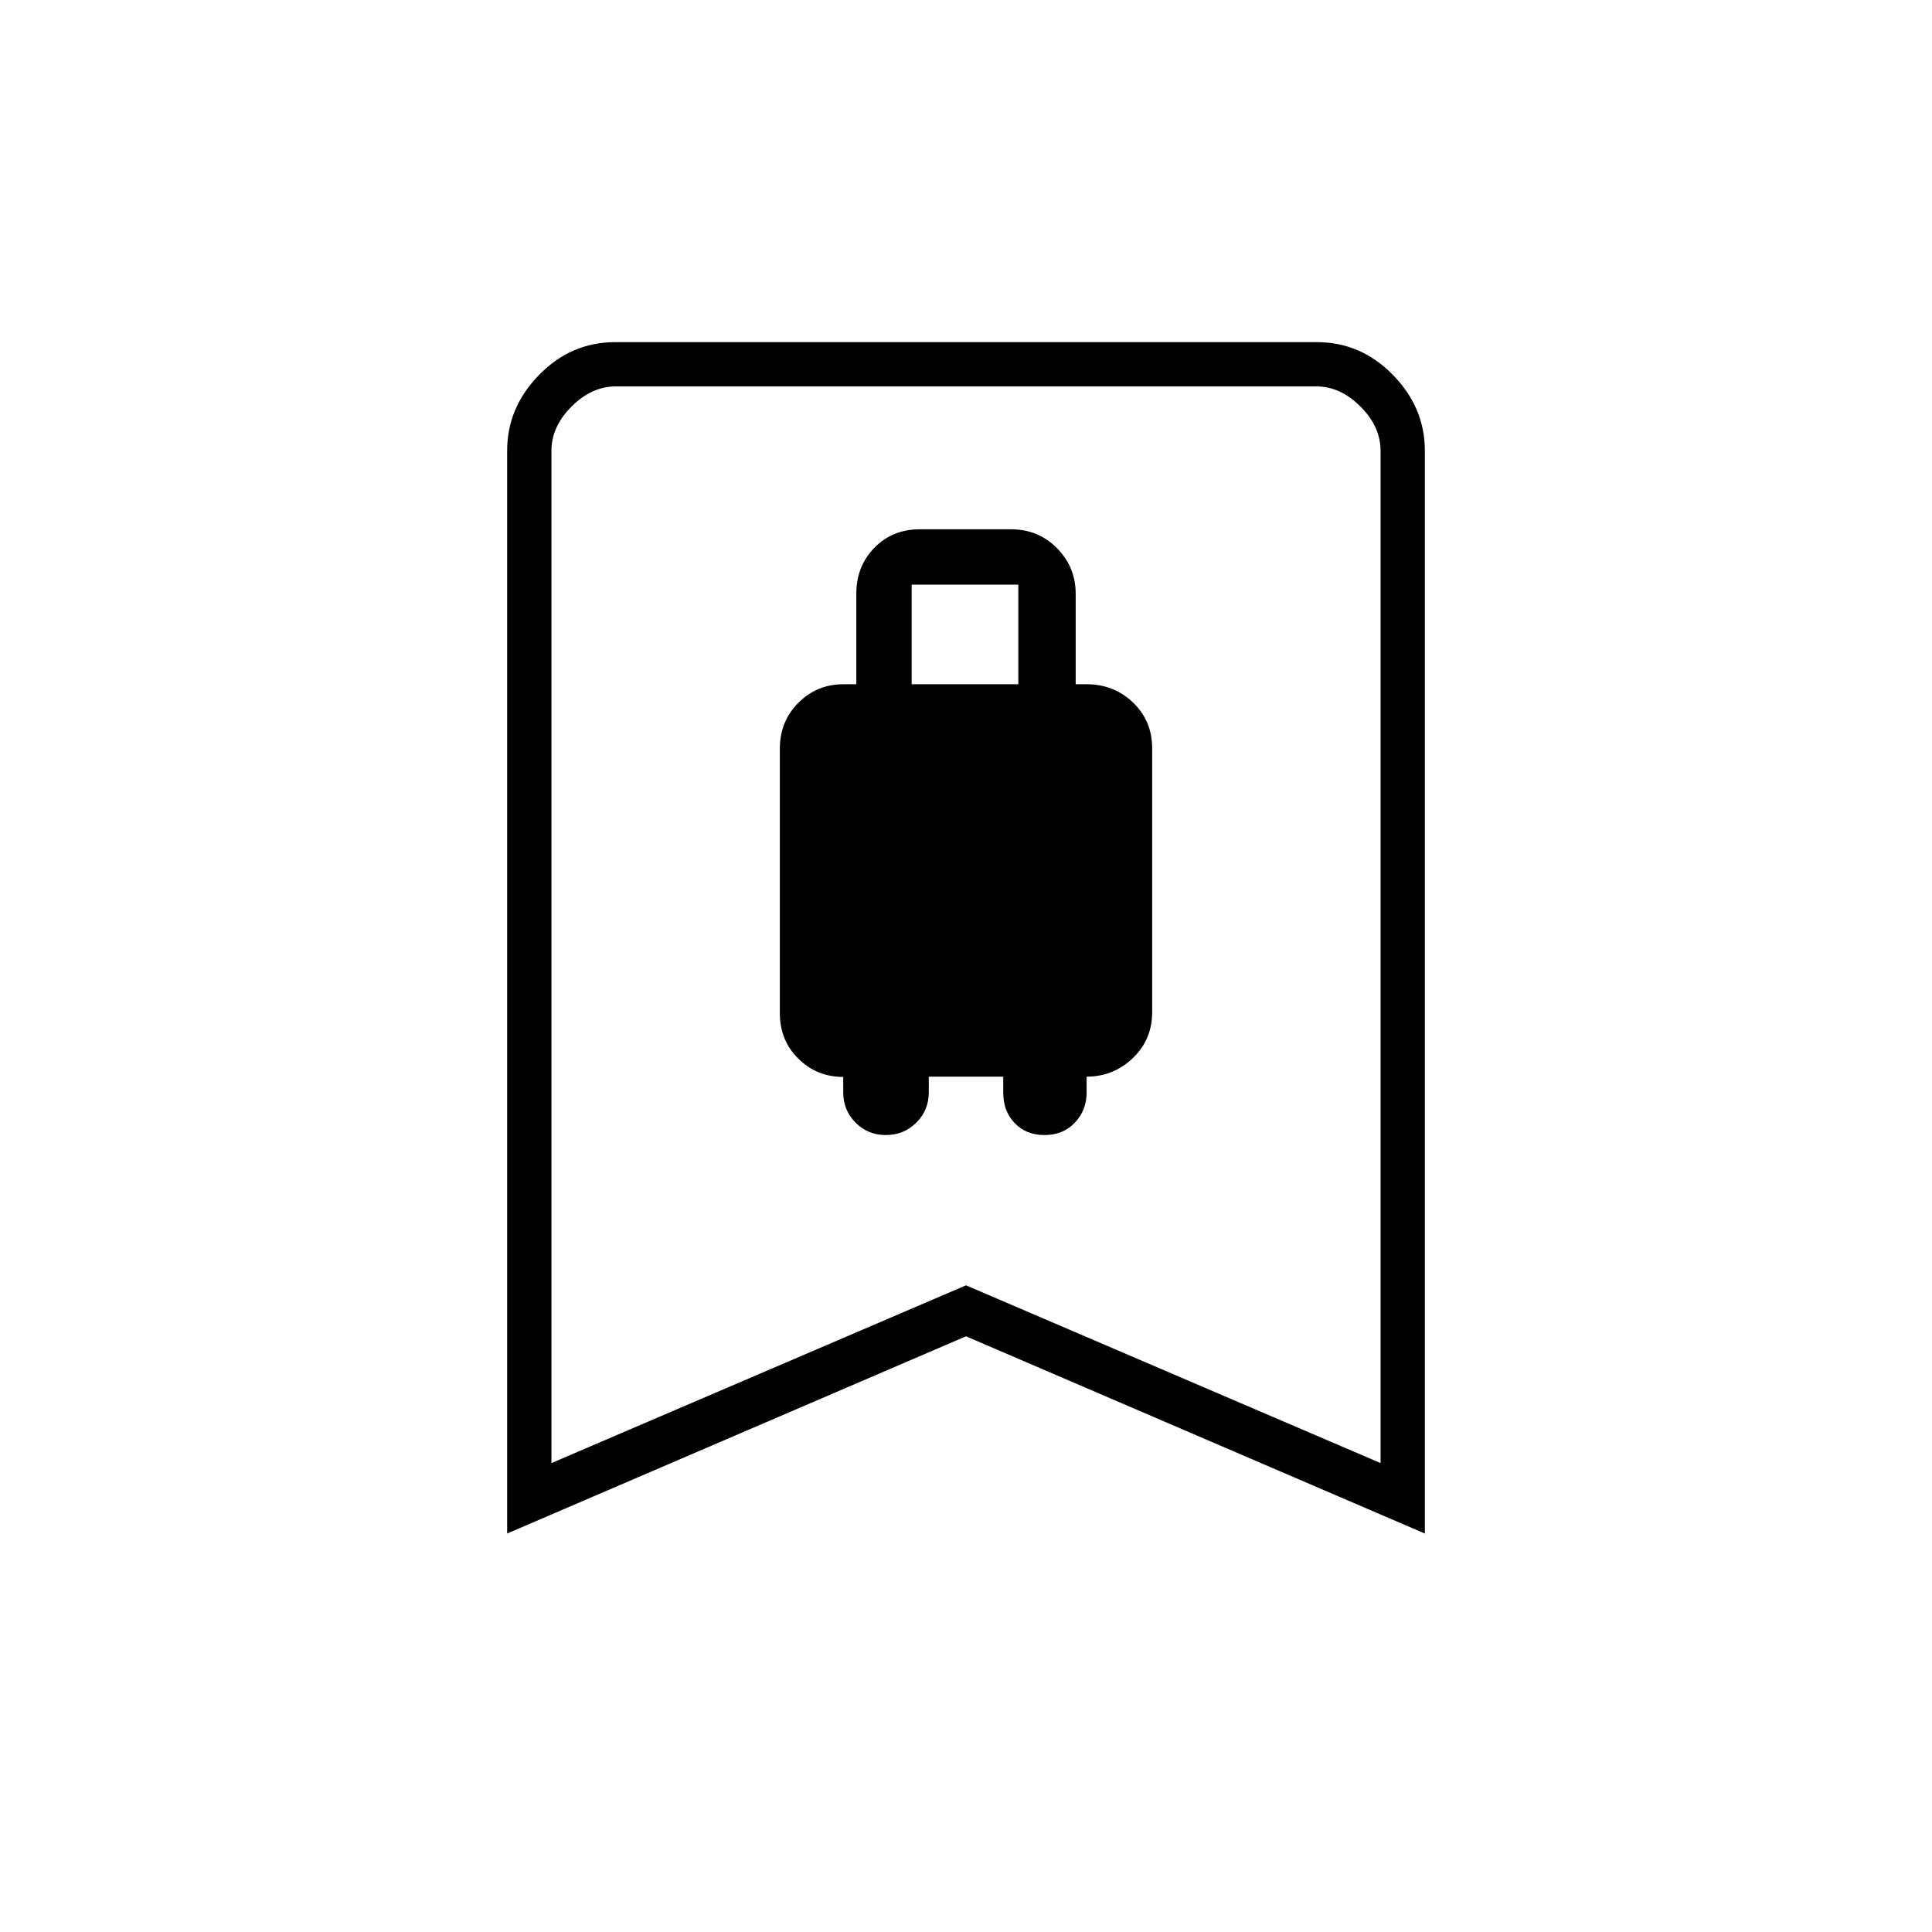 <svg xmlns="http://www.w3.org/2000/svg" height="48" viewBox="0 -960 960 960" width="48"><path d="M440.17-396q8.92 0 15.13-6.16 6.2-6.16 6.2-15.02V-425h37v8q0 9.1 5.68 15.05 5.68 5.95 14.8 5.95 9.3 0 15.12-6.16 5.83-6.16 5.83-15.02v-7.84q13.34 0 22.96-9.21 9.61-9.21 9.61-22.82v-131.12q0-13.62-9.49-22.72Q553.53-620 540-620h-5.5v-45q0-13.17-9.26-22.59-9.26-9.41-22.95-9.41h-45.2q-13.69 0-22.64 9.2-8.95 9.2-8.95 22.8v45H419q-13.1 0-22.3 9.22-9.2 9.22-9.2 22.85v131.3q0 13.63 9.2 22.69t22.3 9.06v7.7q0 8.86 6.13 15.02t15.04 6.16ZM453-620v-49.5h53v49.5h-53ZM252-198v-538.08q0-21.39 15.88-37.65Q283.76-790 305.78-790h348.44q22.02 0 37.9 16.27Q708-757.47 708-736.08V-198l-228-98-228 98Zm22-35 206-88.33L686-233v-503q0-12-10-22t-22-10H306q-12 0-22 10t-10 22v503Zm0-535h412-412Z"/></svg>